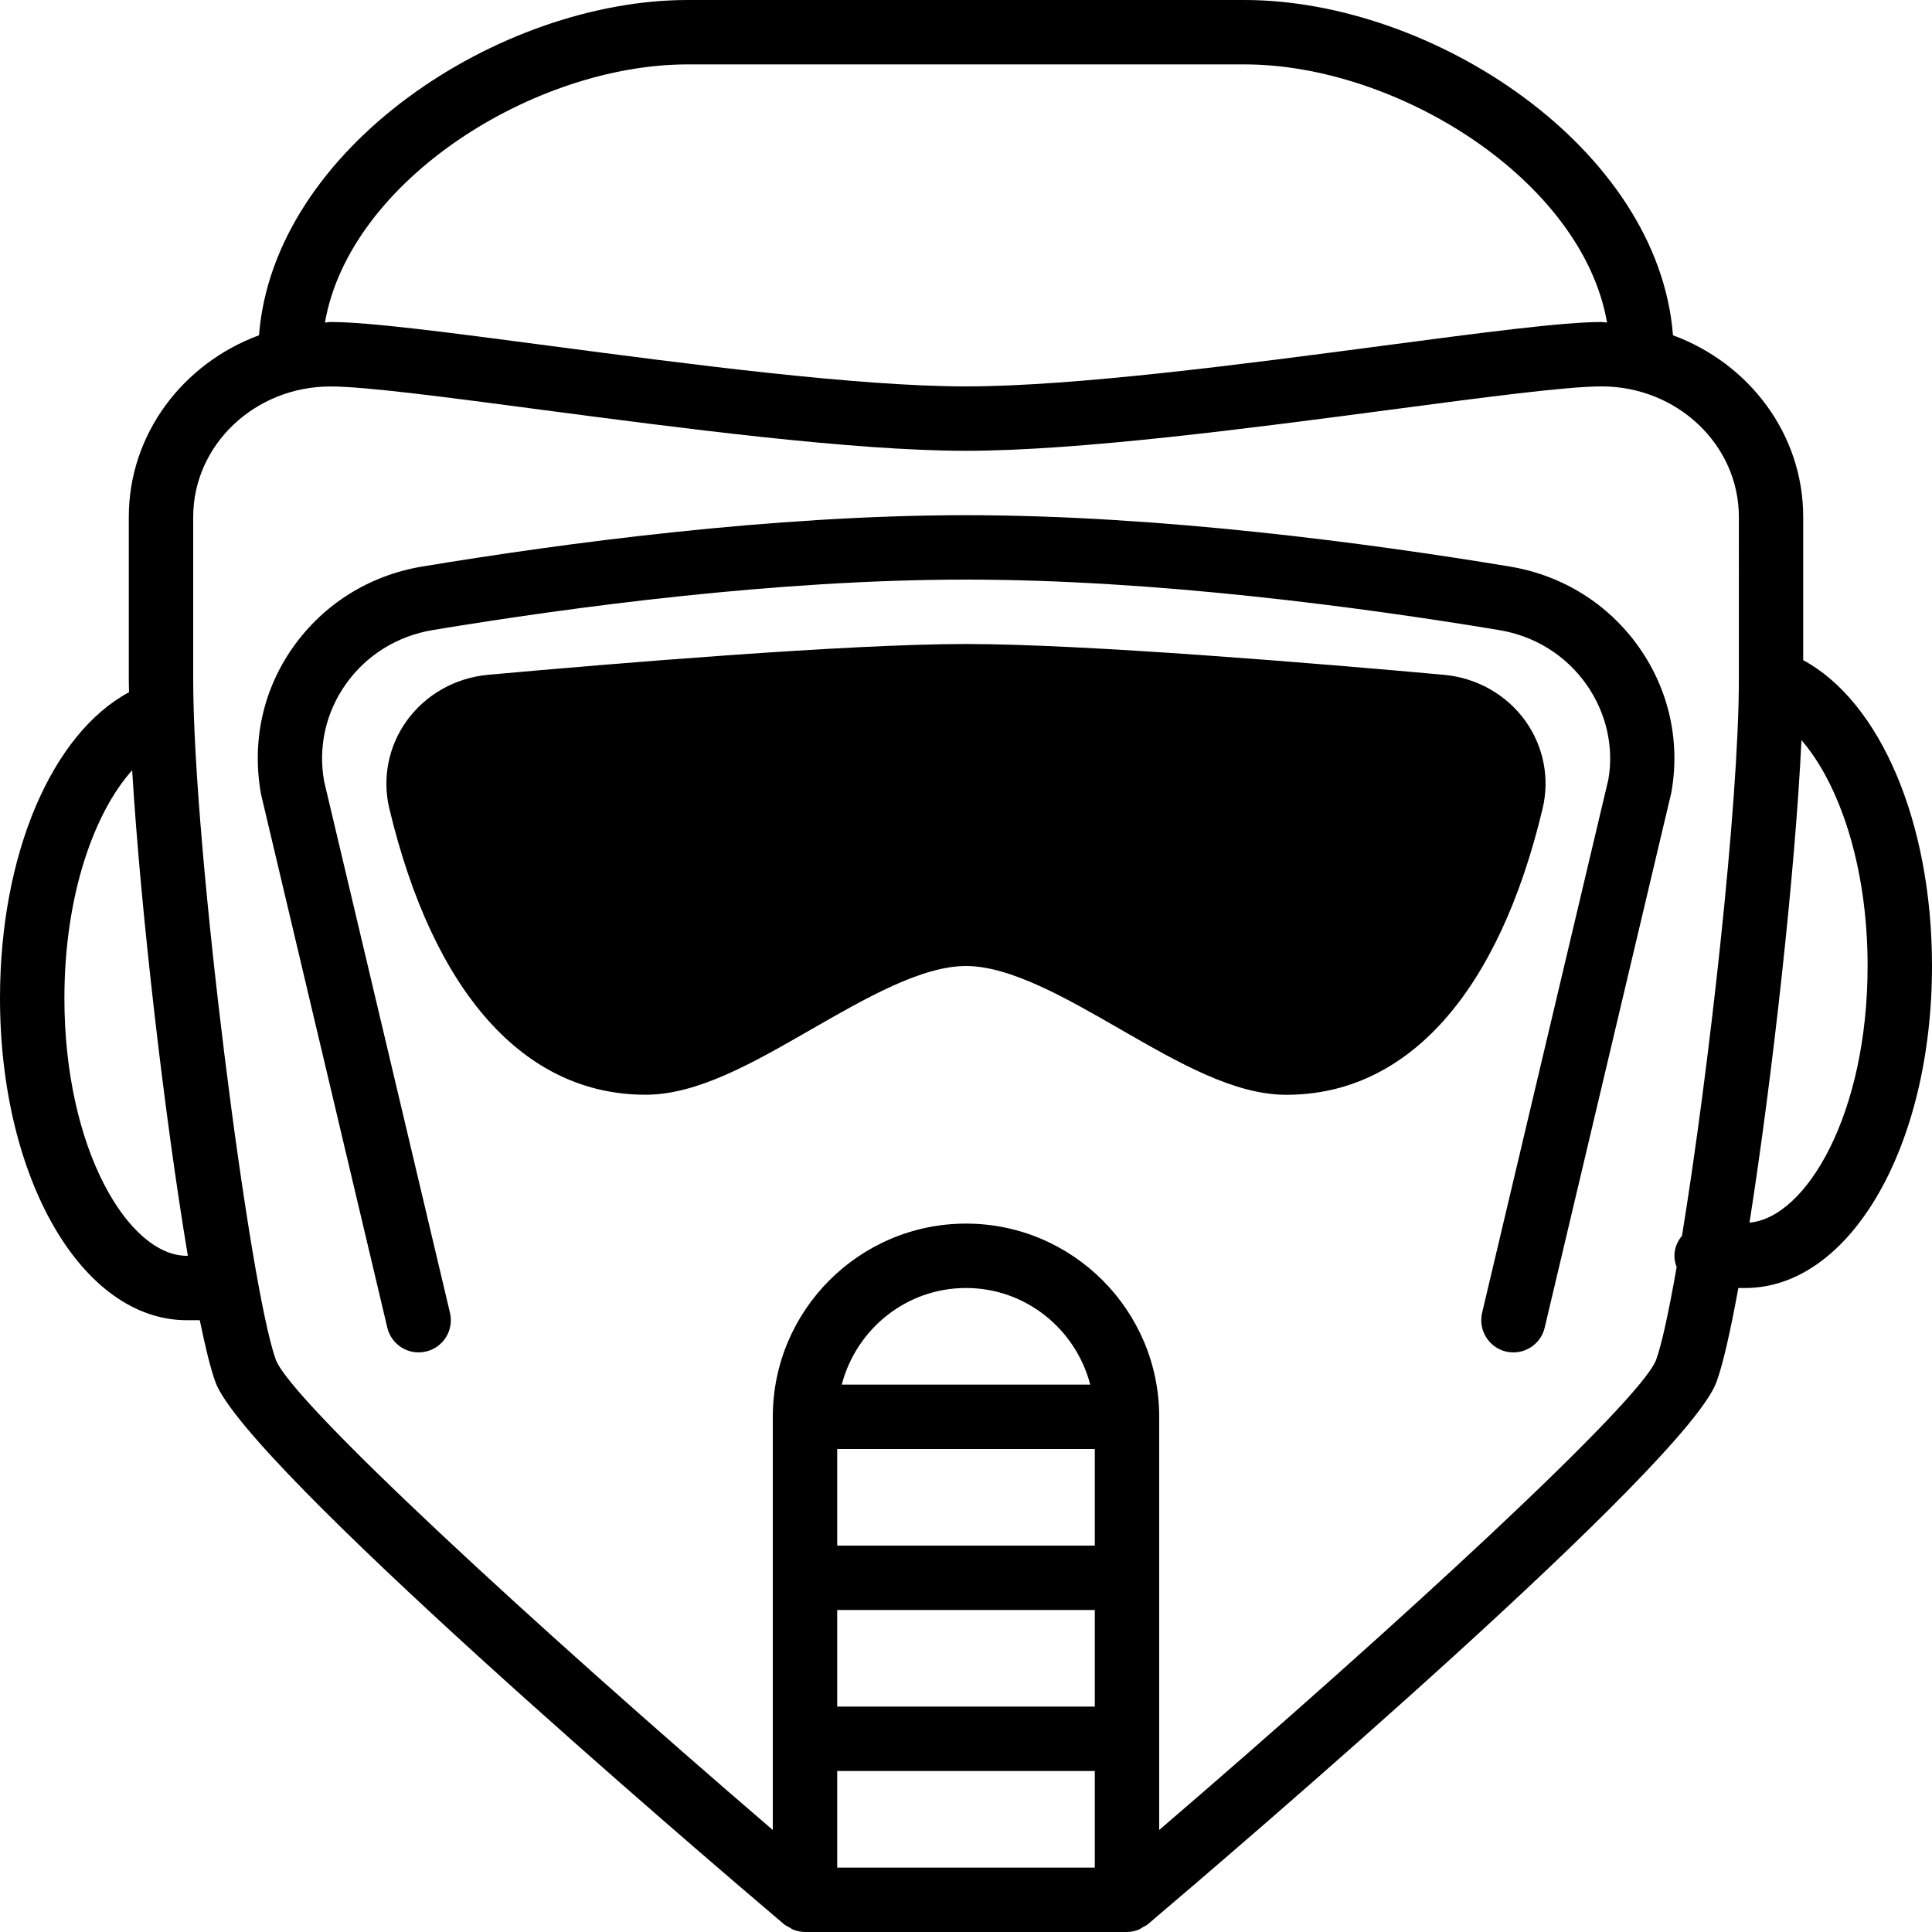 <?xml version="1.0" encoding="iso-8859-1"?>
<!-- Generator: Adobe Illustrator 19.0.0, SVG Export Plug-In . SVG Version: 6.00 Build 0)  -->
<svg version="1.1" id="Layer_1" xmlns="http://www.w3.org/2000/svg" xmlns:xlink="http://www.w3.org/1999/xlink" x="0px" y="0px"
	 viewBox="0 0 30 30" style="enable-background:new 0 0 30 30;" xml:space="preserve">
<g>
	<g>
		<path d="M23.443,8.797C21.25,8.434,18.005,8,15,8S8.75,8.434,6.557,8.797c-0.819,0.136-1.531,0.581-2.006,1.252
			c-0.467,0.662-0.646,1.464-0.497,2.287l1.96,8.279c0.064,0.268,0.331,0.436,0.602,0.371c0.269-0.063,0.435-0.333,0.371-0.602
			l-1.954-8.252c-0.095-0.53,0.024-1.065,0.335-1.506c0.319-0.452,0.8-0.751,1.354-0.843C8.877,9.426,12.063,9,15,9
			s6.123,0.426,8.279,0.784c0.554,0.092,1.034,0.391,1.354,0.843c0.311,0.441,0.43,0.976,0.341,1.479l-1.96,8.279
			c-0.063,0.269,0.103,0.538,0.371,0.602C23.424,20.996,23.462,21,23.5,21c0.227,0,0.432-0.155,0.486-0.385l1.966-8.306
			c0.143-0.796-0.036-1.598-0.503-2.26C24.975,9.378,24.263,8.933,23.443,8.797z M23.685,11.193
			c-0.294-0.409-0.756-0.669-1.267-0.715C20.434,10.299,16.832,10,15,10c-1.832,0-5.434,0.299-7.418,0.478
			c-0.511,0.046-0.973,0.307-1.267,0.715c-0.283,0.394-0.382,0.89-0.27,1.36c0.685,2.867,2.098,4.446,3.979,4.446
			c0.811,0,1.67-0.495,2.579-1.018C13.443,15.499,14.311,15,15,15s1.557,0.499,2.396,0.982C18.305,16.505,19.165,17,19.975,17
			c1.882,0,3.295-1.579,3.979-4.446C24.066,12.083,23.968,11.587,23.685,11.193z M28,10.251V8.027c0-1.29-0.843-2.386-2.022-2.821
			C25.752,2.298,22.249,0,19.323,0h-8.646C7.751,0,4.248,2.298,4.022,5.206C2.844,5.641,2,6.737,2,8.027v2.526
			c0,0.06,0.003,0.132,0.003,0.196C0.81,11.39,0,13.255,0,15.5c0,2.804,1.274,5,2.9,5h0.202c0.087,0.422,0.17,0.763,0.244,0.963
			c0.475,1.281,7.438,7.237,8.83,8.418c0.023,0.02,0.052,0.03,0.078,0.045c0.021,0.012,0.04,0.028,0.063,0.037
			C12.375,29.986,12.437,30,12.499,30h5c0.062,0,0.124-0.014,0.182-0.037c0.023-0.009,0.042-0.024,0.063-0.037
			c0.026-0.015,0.055-0.025,0.078-0.045c1.392-1.181,8.355-7.137,8.83-8.418c0.102-0.274,0.219-0.797,0.341-1.463H27.1
			c1.626,0,2.9-2.196,2.9-5C30,12.758,29.191,10.894,28,10.251z M10.677,1h8.646c2.381,0,5.249,1.803,5.631,4.008
			C24.925,5.007,24.897,5,24.868,5c-0.604,0-1.838,0.163-3.4,0.369C19.341,5.65,16.692,6,15,6s-4.341-0.35-6.468-0.631
			C6.969,5.163,5.736,5,5.132,5c-0.03,0-0.057,0.008-0.086,0.008C5.427,2.803,8.296,1,10.677,1z M2.9,19.5c-0.898,0-1.9-1.643-1.9-4
			c0-1.618,0.473-2.895,1.052-3.539c0.134,2.205,0.508,5.415,0.865,7.539H2.9z M17,29h-4v-1.5h4V29z M17,26.5h-4V25h4V26.5z M17,24
			h-4v-1.5h4V24z M13.071,21.5c0.224-0.86,1-1.5,1.929-1.5s1.705,0.64,1.929,1.5H13.071z M27.001,10.552
			c0,1.934-0.47,6.107-0.883,8.636C26.048,19.275,26,19.38,26,19.5c0,0.062,0.015,0.12,0.035,0.175
			c-0.119,0.679-0.231,1.2-0.319,1.441c-0.246,0.648-3.981,4.093-7.716,7.3V22c0-1.654-1.346-3-3-3s-3,1.346-3,3v6.416
			c-3.735-3.207-7.47-6.651-7.716-7.3C3.876,20.01,3,13.191,3,10.553V8.027C3,6.91,3.956,6.001,5.132,6.001
			c0.539,0,1.804,0.167,3.27,0.361C10.558,6.646,13.242,7,15,7s4.442-0.354,6.599-0.639C23.065,6.167,24.329,6,24.869,6
			c1.176,0,2.132,0.909,2.132,2.026V10.552z M27.166,18.985c0.357-2.272,0.711-5.457,0.807-7.492C28.54,12.146,29,13.407,29,15
			C29,17.3,28.047,18.908,27.166,18.985z"/>
	</g>
</g>
</svg>
